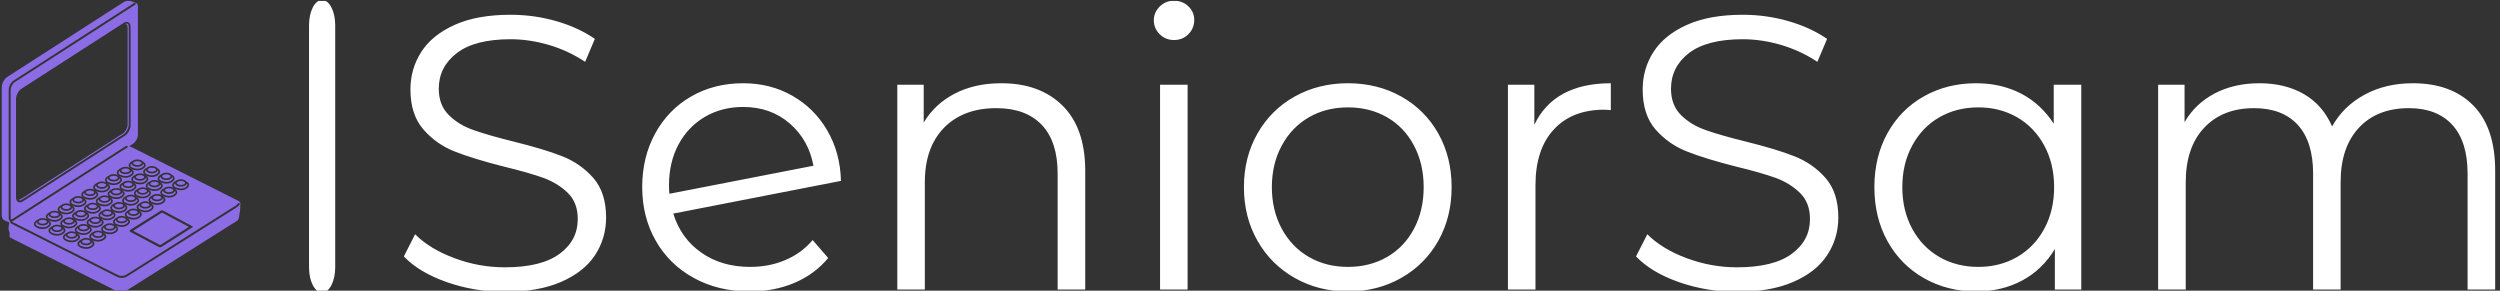 <?xml version="1.0" encoding="UTF-8"?>
<svg xmlns="http://www.w3.org/2000/svg" xmlns:xlink="http://www.w3.org/1999/xlink" width="172px" height="20px" viewBox="0 0 172 20" version="1.1">
<rect x="0" y="0" width="172" height="20" fill="#333333" stroke="none"/>
<defs>
<clipPath id="clip1">
  <path d="M 21 0.062 L 24 0.062 L 24 20 L 21 20 Z M 21 0.062 "/>
</clipPath>
<clipPath id="clip2">
  <path d="M 27.777 0.062 L 171.672 0.062 L 171.672 20 L 27.777 20 Z M 27.777 0.062 "/>
</clipPath>
<clipPath id="clip3">
  <path d="M 0.121 0.062 L 16.543 0.062 L 16.543 20 L 0.121 20 Z M 0.121 0.062 "/>
</clipPath>
</defs>
<g id="surface1">
<g clip-path="url(#clip1)" clip-rule="nonzero">
<path style=" stroke:none;fill-rule:nonzero;fill:rgb(100%,100%,100%);fill-opacity:1;" d="M 22.16 0 C 22.66 0 23.062 0.77 23.062 1.719 L 23.062 18.41 C 23.062 19.359 22.66 20.129 22.16 20.129 C 21.664 20.129 21.262 19.359 21.262 18.41 L 21.262 1.719 C 21.262 0.77 21.664 0 22.16 0 Z M 22.16 0 "/>
</g>
<g clip-path="url(#clip2)" clip-rule="nonzero">
<path style=" stroke:none;fill-rule:nonzero;fill:rgb(100%,100%,100%);fill-opacity:1;" d="M 34.73 20.078 C 33.34 20.078 32.008 19.855 30.738 19.41 C 29.465 18.961 28.477 18.375 27.785 17.641 L 28.559 16.117 C 29.234 16.793 30.133 17.34 31.258 17.758 C 32.379 18.18 33.535 18.391 34.73 18.391 C 36.402 18.391 37.656 18.082 38.496 17.465 C 39.332 16.852 39.75 16.055 39.75 15.07 C 39.75 14.32 39.523 13.723 39.07 13.277 C 38.617 12.832 38.059 12.488 37.398 12.242 C 36.742 12.004 35.824 11.742 34.648 11.457 C 33.242 11.098 32.121 10.754 31.281 10.422 C 30.445 10.094 29.73 9.59 29.137 8.914 C 28.539 8.234 28.238 7.316 28.238 6.156 C 28.238 5.207 28.488 4.348 28.984 3.57 C 29.484 2.793 30.25 2.176 31.281 1.711 C 32.316 1.246 33.598 1.016 35.129 1.016 C 36.199 1.016 37.246 1.16 38.27 1.453 C 39.293 1.75 40.18 2.156 40.926 2.676 L 40.258 4.254 C 39.473 3.734 38.637 3.348 37.746 3.086 C 36.855 2.828 35.984 2.699 35.129 2.699 C 33.492 2.699 32.258 3.016 31.434 3.648 C 30.602 4.285 30.188 5.102 30.188 6.102 C 30.188 6.852 30.414 7.453 30.871 7.906 C 31.324 8.363 31.895 8.711 32.582 8.949 C 33.266 9.191 34.188 9.457 35.344 9.742 C 36.715 10.082 37.824 10.414 38.672 10.746 C 39.516 11.078 40.23 11.574 40.82 12.242 C 41.406 12.914 41.699 13.82 41.699 14.965 C 41.699 15.91 41.449 16.773 40.941 17.551 C 40.434 18.324 39.652 18.938 38.602 19.395 C 37.551 19.852 36.262 20.078 34.73 20.078 Z M 51.609 18.363 C 52.484 18.363 53.289 18.207 54.023 17.895 C 54.766 17.582 55.395 17.125 55.91 16.516 L 56.98 17.75 C 56.355 18.5 55.582 19.07 54.656 19.461 C 53.73 19.855 52.707 20.051 51.582 20.051 C 50.141 20.051 48.859 19.742 47.738 19.125 C 46.617 18.512 45.742 17.66 45.121 16.57 C 44.496 15.48 44.184 14.25 44.184 12.875 C 44.184 11.5 44.48 10.27 45.078 9.18 C 45.676 8.09 46.5 7.242 47.551 6.637 C 48.602 6.031 49.793 5.727 51.129 5.727 C 52.375 5.727 53.5 6.012 54.504 6.582 C 55.516 7.156 56.316 7.949 56.91 8.965 C 57.508 9.984 57.824 11.145 57.859 12.445 L 46.32 14.695 C 46.676 15.84 47.324 16.734 48.254 17.383 C 49.191 18.039 50.309 18.363 51.609 18.363 Z M 51.129 7.359 C 50.148 7.359 49.273 7.586 48.496 8.039 C 47.723 8.496 47.117 9.129 46.68 9.941 C 46.246 10.754 46.027 11.688 46.027 12.742 C 46.027 13.008 46.035 13.207 46.055 13.332 L 55.965 11.402 C 55.75 10.227 55.207 9.254 54.336 8.496 C 53.461 7.738 52.395 7.359 51.129 7.359 Z M 68.891 5.727 C 70.656 5.727 72.059 6.238 73.098 7.262 C 74.141 8.293 74.664 9.789 74.664 11.75 L 74.664 19.918 L 72.766 19.918 L 72.766 11.938 C 72.766 10.477 72.402 9.359 71.672 8.59 C 70.941 7.824 69.898 7.441 68.547 7.441 C 67.031 7.441 65.832 7.891 64.949 8.789 C 64.07 9.691 63.629 10.938 63.629 12.527 L 63.629 19.918 L 61.734 19.918 L 61.734 5.832 L 63.551 5.832 L 63.551 8.43 C 64.066 7.574 64.781 6.906 65.699 6.434 C 66.617 5.961 67.68 5.727 68.891 5.727 Z M 79.812 19.918 L 79.812 5.832 L 81.707 5.832 L 81.707 19.918 Z M 80.773 2.754 C 80.383 2.754 80.051 2.621 79.785 2.352 C 79.52 2.086 79.383 1.766 79.383 1.391 C 79.383 1.031 79.52 0.719 79.785 0.453 C 80.051 0.184 80.383 0.051 80.773 0.051 C 81.164 0.051 81.496 0.18 81.762 0.438 C 82.027 0.695 82.164 1.004 82.164 1.363 C 82.164 1.754 82.027 2.086 81.762 2.352 C 81.496 2.621 81.164 2.754 80.773 2.754 Z M 92.742 20.051 C 91.387 20.051 90.168 19.742 89.082 19.125 C 87.996 18.512 87.141 17.66 86.516 16.57 C 85.895 15.48 85.582 14.25 85.582 12.875 C 85.582 11.5 85.895 10.27 86.516 9.18 C 87.141 8.09 87.996 7.242 89.082 6.637 C 90.168 6.031 91.387 5.727 92.742 5.727 C 94.094 5.727 95.312 6.031 96.398 6.637 C 97.484 7.242 98.336 8.09 98.953 9.18 C 99.566 10.27 99.871 11.5 99.871 12.875 C 99.871 14.25 99.566 15.48 98.953 16.57 C 98.336 17.66 97.484 18.512 96.398 19.125 C 95.312 19.742 94.094 20.051 92.742 20.051 Z M 92.742 18.363 C 93.738 18.363 94.633 18.137 95.426 17.684 C 96.219 17.227 96.836 16.578 97.281 15.742 C 97.727 14.902 97.949 13.945 97.949 12.875 C 97.949 11.805 97.727 10.848 97.281 10.012 C 96.836 9.172 96.219 8.523 95.426 8.066 C 94.633 7.613 93.738 7.387 92.742 7.387 C 91.742 7.387 90.848 7.613 90.059 8.066 C 89.266 8.523 88.641 9.172 88.188 10.012 C 87.734 10.848 87.504 11.805 87.504 12.875 C 87.504 13.945 87.734 14.902 88.188 15.742 C 88.641 16.578 89.266 17.227 90.059 17.684 C 90.848 18.137 91.742 18.363 92.742 18.363 Z M 105.562 8.59 C 106.008 7.645 106.668 6.93 107.551 6.449 C 108.434 5.969 109.523 5.727 110.824 5.727 L 110.824 7.574 L 110.371 7.547 C 108.891 7.547 107.734 8.004 106.898 8.914 C 106.059 9.824 105.641 11.098 105.641 12.742 L 105.641 19.918 L 103.746 19.918 L 103.746 5.832 L 105.562 5.832 Z M 119.504 20.078 C 118.117 20.078 116.785 19.855 115.508 19.41 C 114.238 18.961 113.254 18.375 112.559 17.641 L 113.336 16.117 C 114.012 16.793 114.91 17.34 116.031 17.758 C 117.156 18.18 118.312 18.391 119.504 18.391 C 121.18 18.391 122.434 18.082 123.27 17.465 C 124.109 16.852 124.527 16.055 124.527 15.07 C 124.527 14.32 124.297 13.723 123.844 13.277 C 123.391 12.832 122.836 12.488 122.176 12.242 C 121.516 12.004 120.602 11.742 119.426 11.457 C 118.02 11.098 116.895 10.754 116.059 10.422 C 115.223 10.094 114.504 9.59 113.906 8.914 C 113.312 8.234 113.016 7.316 113.016 6.156 C 113.016 5.207 113.262 4.348 113.762 3.57 C 114.262 2.793 115.027 2.176 116.059 1.711 C 117.094 1.246 118.375 1.016 119.906 1.016 C 120.973 1.016 122.02 1.16 123.043 1.453 C 124.066 1.75 124.953 2.156 125.703 2.676 L 125.035 4.254 C 124.25 3.734 123.414 3.348 122.523 3.086 C 121.633 2.828 120.762 2.699 119.906 2.699 C 118.266 2.699 117.035 3.016 116.203 3.648 C 115.379 4.285 114.965 5.102 114.965 6.102 C 114.965 6.852 115.191 7.453 115.641 7.906 C 116.098 8.363 116.668 8.711 117.352 8.949 C 118.039 9.191 118.961 9.457 120.121 9.742 C 121.492 10.082 122.598 10.414 123.441 10.746 C 124.289 11.078 125.008 11.574 125.594 12.242 C 126.184 12.914 126.477 13.82 126.477 14.965 C 126.477 15.91 126.223 16.773 125.711 17.551 C 125.207 18.324 124.43 18.938 123.379 19.395 C 122.328 19.852 121.035 20.078 119.504 20.078 Z M 141.297 5.832 L 143.191 5.832 L 143.191 19.918 L 141.375 19.918 L 141.375 17.133 C 140.805 18.078 140.055 18.801 139.121 19.301 C 138.184 19.801 137.129 20.051 135.953 20.051 C 134.637 20.051 133.441 19.746 132.375 19.141 C 131.305 18.535 130.469 17.688 129.863 16.598 C 129.258 15.508 128.957 14.27 128.957 12.875 C 128.957 11.484 129.258 10.242 129.863 9.152 C 130.469 8.066 131.305 7.219 132.375 6.621 C 133.441 6.023 134.637 5.727 135.953 5.727 C 137.094 5.727 138.121 5.961 139.043 6.434 C 139.957 6.906 140.707 7.602 141.297 8.512 Z M 136.113 18.363 C 137.094 18.363 137.98 18.137 138.773 17.684 C 139.566 17.227 140.188 16.578 140.645 15.742 C 141.098 14.902 141.324 13.945 141.324 12.875 C 141.324 11.805 141.098 10.848 140.645 10.012 C 140.188 9.172 139.566 8.523 138.773 8.066 C 137.98 7.613 137.094 7.387 136.113 7.387 C 135.117 7.387 134.223 7.613 133.434 8.066 C 132.637 8.523 132.016 9.172 131.562 10.012 C 131.105 10.848 130.879 11.805 130.879 12.875 C 130.879 13.945 131.105 14.902 131.562 15.742 C 132.016 16.578 132.637 17.227 133.434 17.684 C 134.223 18.137 135.117 18.363 136.113 18.363 Z M 166.004 5.727 C 167.766 5.727 169.152 6.234 170.16 7.254 C 171.164 8.27 171.668 9.77 171.668 11.75 L 171.668 19.918 L 169.77 19.918 L 169.77 11.938 C 169.77 10.477 169.418 9.359 168.719 8.59 C 168.012 7.824 167.02 7.441 165.738 7.441 C 164.277 7.441 163.129 7.891 162.293 8.789 C 161.453 9.691 161.035 10.938 161.035 12.527 L 161.035 19.918 L 159.141 19.918 L 159.141 11.938 C 159.141 10.477 158.789 9.359 158.086 8.59 C 157.383 7.824 156.379 7.441 155.078 7.441 C 153.637 7.441 152.492 7.891 151.648 8.789 C 150.801 9.691 150.379 10.938 150.379 12.527 L 150.379 19.918 L 148.48 19.918 L 148.48 5.832 L 150.297 5.832 L 150.297 8.402 C 150.797 7.547 151.492 6.887 152.383 6.422 C 153.273 5.957 154.297 5.727 155.453 5.727 C 156.629 5.727 157.648 5.977 158.516 6.477 C 159.375 6.977 160.02 7.715 160.449 8.699 C 160.965 7.77 161.707 7.043 162.68 6.516 C 163.648 5.988 164.758 5.727 166.004 5.727 Z M 166.004 5.727 "/>
</g>
<path style=" stroke:none;fill-rule:nonzero;fill:rgb(54.51%,42.353%,89.804%);fill-opacity:1;" d="M 8.113 15.309 C 8.031 15.266 7.98 15.199 7.969 15.133 C 7.863 15.215 7.848 15.316 8.008 15.402 C 8.008 15.402 8.012 15.406 8.016 15.406 C 8.211 15.504 8.488 15.535 8.688 15.41 C 8.691 15.41 8.695 15.406 8.699 15.402 C 8.844 15.309 8.859 15.23 8.773 15.156 C 8.758 15.203 8.723 15.25 8.66 15.289 C 8.516 15.379 8.273 15.387 8.113 15.309 Z M 8.113 15.309 "/>
<path style=" stroke:none;fill-rule:nonzero;fill:rgb(54.51%,42.353%,89.804%);fill-opacity:1;" d="M 9.742 14.297 C 9.656 14.254 9.605 14.191 9.598 14.125 C 9.492 14.207 9.473 14.312 9.645 14.398 C 9.695 14.426 9.754 14.445 9.812 14.461 C 9.934 14.492 10.066 14.496 10.184 14.461 C 10.23 14.445 10.273 14.43 10.312 14.402 C 10.473 14.305 10.488 14.223 10.398 14.148 C 10.387 14.195 10.352 14.242 10.289 14.277 C 10.145 14.371 9.902 14.379 9.742 14.297 Z M 9.742 14.297 "/>
<path style=" stroke:none;fill-rule:nonzero;fill:rgb(54.51%,42.353%,89.804%);fill-opacity:1;" d="M 4.793 14.461 C 4.656 14.516 4.477 14.516 4.34 14.461 C 4.328 14.457 4.316 14.453 4.309 14.445 C 4.223 14.406 4.172 14.34 4.164 14.273 C 4.09 14.328 4.059 14.398 4.102 14.461 C 4.121 14.492 4.156 14.52 4.207 14.547 C 4.406 14.645 4.684 14.676 4.879 14.551 C 4.93 14.52 4.969 14.488 4.988 14.461 C 5.039 14.402 5.027 14.348 4.965 14.297 C 4.953 14.344 4.918 14.391 4.855 14.43 C 4.836 14.441 4.816 14.453 4.793 14.461 Z M 4.793 14.461 "/>
<path style=" stroke:none;fill-rule:nonzero;fill:rgb(54.51%,42.353%,89.804%);fill-opacity:1;" d="M 2.68 15.457 C 2.648 15.441 2.625 15.422 2.602 15.402 C 2.566 15.367 2.543 15.324 2.535 15.281 C 2.488 15.32 2.457 15.359 2.453 15.402 C 2.449 15.457 2.488 15.508 2.582 15.555 C 2.777 15.652 3.055 15.684 3.25 15.559 C 3.344 15.504 3.387 15.453 3.391 15.402 C 3.395 15.367 3.375 15.336 3.336 15.305 C 3.328 15.34 3.305 15.371 3.273 15.402 C 3.258 15.414 3.246 15.426 3.227 15.438 C 3.082 15.527 2.84 15.535 2.68 15.457 Z M 2.68 15.457 "/>
<path style=" stroke:none;fill-rule:nonzero;fill:rgb(54.51%,42.353%,89.804%);fill-opacity:1;" d="M 5.16 16.246 C 5.387 16.105 4.938 15.938 4.703 16.086 C 4.477 16.227 4.93 16.395 5.16 16.246 Z M 5.16 16.246 "/>
<path style=" stroke:none;fill-rule:nonzero;fill:rgb(54.51%,42.353%,89.804%);fill-opacity:1;" d="M 5.977 15.742 C 6.203 15.602 5.75 15.434 5.52 15.582 C 5.293 15.723 5.742 15.891 5.977 15.742 Z M 5.977 15.742 "/>
<path style=" stroke:none;fill-rule:nonzero;fill:rgb(54.51%,42.353%,89.804%);fill-opacity:1;" d="M 7.785 15.695 C 8.012 15.551 7.562 15.387 7.332 15.531 C 7.102 15.676 7.555 15.84 7.785 15.695 Z M 7.785 15.695 "/>
<path style=" stroke:none;fill-rule:nonzero;fill:rgb(54.51%,42.353%,89.804%);fill-opacity:1;" d="M 7.301 15.812 C 7.215 15.77 7.164 15.703 7.152 15.637 C 7.047 15.719 7.031 15.824 7.199 15.91 C 7.398 16.008 7.676 16.039 7.871 15.914 C 8.031 15.816 8.047 15.738 7.957 15.66 C 7.945 15.707 7.906 15.754 7.848 15.793 C 7.703 15.883 7.461 15.891 7.301 15.812 Z M 7.301 15.812 "/>
<path style=" stroke:none;fill-rule:nonzero;fill:rgb(54.51%,42.353%,89.804%);fill-opacity:1;" d="M 3.676 15.91 C 3.594 15.867 3.543 15.805 3.531 15.738 C 3.426 15.816 3.41 15.926 3.578 16.012 C 3.773 16.109 4.051 16.141 4.25 16.016 C 4.406 15.914 4.422 15.836 4.336 15.758 C 4.32 15.809 4.285 15.852 4.227 15.891 C 4.078 15.984 3.836 15.992 3.676 15.91 Z M 3.676 15.91 "/>
<path style=" stroke:none;fill-rule:nonzero;fill:rgb(54.51%,42.353%,89.804%);fill-opacity:1;" d="M 5.672 16.82 C 5.586 16.777 5.535 16.715 5.527 16.648 C 5.422 16.727 5.402 16.836 5.574 16.918 C 5.77 17.02 6.047 17.047 6.242 16.922 C 6.402 16.824 6.418 16.746 6.328 16.668 C 6.316 16.715 6.281 16.762 6.219 16.801 C 6.074 16.895 5.832 16.898 5.672 16.82 Z M 5.672 16.82 "/>
<path style=" stroke:none;fill-rule:nonzero;fill:rgb(54.51%,42.353%,89.804%);fill-opacity:1;" d="M 6.484 16.316 C 6.402 16.273 6.352 16.211 6.34 16.141 C 6.234 16.223 6.219 16.328 6.387 16.414 C 6.582 16.516 6.859 16.543 7.059 16.418 C 7.215 16.32 7.23 16.242 7.145 16.164 C 7.129 16.211 7.094 16.258 7.035 16.297 C 6.887 16.387 6.645 16.395 6.484 16.316 Z M 6.484 16.316 "/>
<path style=" stroke:none;fill-rule:nonzero;fill:rgb(54.51%,42.353%,89.804%);fill-opacity:1;" d="M 6.156 16.703 C 6.383 16.559 5.934 16.395 5.703 16.539 C 5.477 16.684 5.926 16.848 6.156 16.703 Z M 6.156 16.703 "/>
<path style=" stroke:none;fill-rule:nonzero;fill:rgb(54.51%,42.353%,89.804%);fill-opacity:1;" d="M 4.676 16.363 C 4.59 16.32 4.539 16.258 4.527 16.191 C 4.422 16.273 4.406 16.379 4.574 16.465 C 4.77 16.562 5.051 16.594 5.246 16.469 C 5.402 16.371 5.422 16.289 5.332 16.215 C 5.316 16.262 5.281 16.309 5.223 16.344 C 5.074 16.438 4.836 16.445 4.676 16.363 Z M 4.676 16.363 "/>
<path style=" stroke:none;fill-rule:nonzero;fill:rgb(54.51%,42.353%,89.804%);fill-opacity:1;" d="M 6.973 16.199 C 7.199 16.055 6.746 15.891 6.516 16.035 C 6.289 16.18 6.742 16.344 6.973 16.199 Z M 6.973 16.199 "/>
<path style=" stroke:none;fill-rule:nonzero;fill:rgb(54.51%,42.353%,89.804%);fill-opacity:1;" d="M 5.488 15.859 C 5.402 15.816 5.352 15.754 5.344 15.688 C 5.238 15.77 5.219 15.875 5.391 15.961 C 5.586 16.059 5.863 16.09 6.059 15.965 C 6.219 15.867 6.234 15.785 6.145 15.707 C 6.133 15.758 6.098 15.805 6.035 15.84 C 5.891 15.934 5.648 15.941 5.488 15.859 Z M 5.488 15.859 "/>
<path style=" stroke:none;fill-rule:nonzero;fill:rgb(54.51%,42.353%,89.804%);fill-opacity:1;" d="M 4.164 15.793 C 4.391 15.648 3.938 15.484 3.707 15.629 C 3.48 15.773 3.934 15.938 4.164 15.793 Z M 4.164 15.793 "/>
<path style=" stroke:none;fill-rule:nonzero;fill:rgb(54.51%,42.353%,89.804%);fill-opacity:1;" d="M 3.98 14.832 C 4.207 14.691 3.754 14.527 3.523 14.672 C 3.297 14.816 3.75 14.98 3.98 14.832 Z M 3.98 14.832 "/>
<path style=" stroke:none;fill-rule:nonzero;fill:rgb(54.51%,42.353%,89.804%);fill-opacity:1;" d="M 9.414 14.684 C 9.641 14.543 9.191 14.379 8.957 14.523 C 8.73 14.664 9.184 14.832 9.414 14.684 Z M 9.414 14.684 "/>
<path style=" stroke:none;fill-rule:nonzero;fill:rgb(54.51%,42.353%,89.804%);fill-opacity:1;" d="M 8.93 14.801 C 8.844 14.762 8.793 14.695 8.781 14.629 C 8.676 14.711 8.66 14.816 8.828 14.902 C 9.023 15 9.301 15.031 9.5 14.906 C 9.656 14.809 9.676 14.727 9.586 14.652 C 9.57 14.699 9.535 14.746 9.477 14.785 C 9.328 14.875 9.09 14.883 8.93 14.801 Z M 8.93 14.801 "/>
<path style=" stroke:none;fill-rule:nonzero;fill:rgb(54.51%,42.353%,89.804%);fill-opacity:1;" d="M 5.305 14.902 C 5.223 14.859 5.172 14.797 5.16 14.73 C 5.055 14.809 5.035 14.918 5.207 15 C 5.402 15.102 5.68 15.129 5.879 15.008 C 6.035 14.906 6.051 14.828 5.965 14.75 C 5.949 14.797 5.914 14.844 5.852 14.883 C 5.707 14.977 5.465 14.98 5.305 14.902 Z M 5.305 14.902 "/>
<path style=" stroke:none;fill-rule:nonzero;fill:rgb(54.51%,42.353%,89.804%);fill-opacity:1;" d="M 4.977 15.289 C 5.203 15.145 4.754 14.98 4.523 15.125 C 4.293 15.27 4.746 15.434 4.977 15.289 Z M 4.977 15.289 "/>
<path style=" stroke:none;fill-rule:nonzero;fill:rgb(54.51%,42.353%,89.804%);fill-opacity:1;" d="M 7.602 14.734 C 7.828 14.59 7.379 14.426 7.148 14.574 C 6.922 14.715 7.371 14.879 7.602 14.734 Z M 7.602 14.734 "/>
<path style=" stroke:none;fill-rule:nonzero;fill:rgb(54.51%,42.353%,89.804%);fill-opacity:1;" d="M 6.789 15.238 C 7.016 15.094 6.562 14.93 6.332 15.078 C 6.105 15.219 6.559 15.383 6.789 15.238 Z M 6.789 15.238 "/>
<path style=" stroke:none;fill-rule:nonzero;fill:rgb(54.51%,42.353%,89.804%);fill-opacity:1;" d="M 7.117 14.852 C 7.031 14.809 6.98 14.746 6.973 14.68 C 6.867 14.758 6.848 14.867 7.016 14.953 C 7.215 15.051 7.492 15.082 7.688 14.957 C 7.848 14.855 7.863 14.777 7.773 14.699 C 7.762 14.75 7.727 14.797 7.664 14.832 C 7.52 14.926 7.277 14.934 7.117 14.852 Z M 7.117 14.852 "/>
<path style=" stroke:none;fill-rule:nonzero;fill:rgb(54.51%,42.353%,89.804%);fill-opacity:1;" d="M 6.676 15.402 L 6.672 15.402 C 6.602 15.414 6.523 15.414 6.449 15.402 C 6.395 15.395 6.348 15.379 6.301 15.355 C 6.219 15.312 6.168 15.25 6.156 15.184 C 6.074 15.246 6.043 15.328 6.125 15.402 L 6.121 15.402 C 6.145 15.422 6.168 15.438 6.203 15.457 C 6.398 15.555 6.676 15.586 6.875 15.461 C 6.906 15.441 6.934 15.422 6.953 15.402 C 7.035 15.328 7.031 15.266 6.961 15.203 C 6.945 15.254 6.91 15.301 6.852 15.336 C 6.801 15.367 6.738 15.391 6.676 15.402 Z M 6.676 15.402 "/>
<path style=" stroke:none;fill-rule:nonzero;fill:rgb(54.51%,42.353%,89.804%);fill-opacity:1;" d="M 3.492 14.949 C 3.41 14.91 3.359 14.844 3.348 14.777 C 3.242 14.859 3.227 14.965 3.395 15.051 C 3.59 15.148 3.867 15.18 4.066 15.055 C 4.223 14.957 4.238 14.875 4.152 14.801 C 4.137 14.848 4.102 14.895 4.043 14.934 C 3.895 15.023 3.652 15.031 3.492 14.949 Z M 3.492 14.949 "/>
<path style=" stroke:none;fill-rule:nonzero;fill:rgb(54.51%,42.353%,89.804%);fill-opacity:1;" d="M 11.145 14.625 L 9.914 15.402 L 9.156 15.879 L 10.965 16.836 C 10.984 16.848 11 16.855 11.023 16.855 L 11.051 16.844 L 12.996 15.609 L 12.605 15.402 L 11.195 14.652 C 11.191 14.648 11.152 14.629 11.145 14.625 Z M 11.145 14.625 "/>
<path style=" stroke:none;fill-rule:nonzero;fill:rgb(54.51%,42.353%,89.804%);fill-opacity:1;" d="M 5.793 14.785 C 6.02 14.641 5.566 14.477 5.336 14.621 C 5.109 14.766 5.559 14.93 5.793 14.785 Z M 5.793 14.785 "/>
<path style=" stroke:none;fill-rule:nonzero;fill:rgb(54.51%,42.353%,89.804%);fill-opacity:1;" d="M 7.66 14.461 L 7.645 14.461 C 7.66 14.469 7.676 14.48 7.691 14.492 C 7.68 14.48 7.668 14.473 7.66 14.461 Z M 7.66 14.461 "/>
<path style=" stroke:none;fill-rule:nonzero;fill:rgb(54.51%,42.353%,89.804%);fill-opacity:1;" d="M 8.602 15.188 C 8.828 15.047 8.375 14.883 8.145 15.027 C 7.918 15.172 8.367 15.336 8.602 15.188 Z M 8.602 15.188 "/>
<path style=" stroke:none;fill-rule:nonzero;fill:rgb(54.51%,42.353%,89.804%);fill-opacity:1;" d="M 3.168 15.336 C 3.395 15.195 2.941 15.031 2.711 15.176 C 2.484 15.32 2.934 15.484 3.168 15.336 Z M 3.168 15.336 "/>
<path style=" stroke:none;fill-rule:nonzero;fill:rgb(54.51%,42.353%,89.804%);fill-opacity:1;" d="M 6.121 14.398 C 6.035 14.355 5.984 14.293 5.973 14.223 C 5.883 14.293 5.855 14.383 5.961 14.461 C 5.977 14.473 5.996 14.484 6.02 14.496 C 6.215 14.598 6.492 14.625 6.691 14.504 C 6.715 14.488 6.734 14.477 6.75 14.461 C 6.852 14.379 6.852 14.312 6.777 14.246 C 6.762 14.293 6.727 14.34 6.668 14.379 C 6.52 14.473 6.281 14.477 6.121 14.398 Z M 6.121 14.398 "/>
<path style=" stroke:none;fill-rule:nonzero;fill:rgb(54.51%,42.353%,89.804%);fill-opacity:1;" d="M 8.746 13.844 C 8.66 13.801 8.609 13.738 8.598 13.672 C 8.492 13.75 8.477 13.859 8.645 13.945 C 8.84 14.043 9.121 14.074 9.316 13.949 C 9.477 13.848 9.492 13.77 9.402 13.691 C 9.391 13.742 9.352 13.785 9.293 13.824 C 9.145 13.918 8.906 13.926 8.746 13.844 Z M 8.746 13.844 "/>
<path style=" stroke:none;fill-rule:nonzero;fill:rgb(54.51%,42.353%,89.804%);fill-opacity:1;" d="M 7.93 14.348 C 7.848 14.305 7.797 14.242 7.785 14.176 C 7.68 14.254 7.664 14.363 7.832 14.449 C 7.84 14.453 7.852 14.457 7.859 14.461 C 8.047 14.547 8.301 14.57 8.488 14.461 C 8.492 14.457 8.5 14.457 8.504 14.453 C 8.66 14.352 8.676 14.273 8.59 14.195 C 8.574 14.246 8.539 14.289 8.48 14.328 C 8.332 14.422 8.09 14.43 7.93 14.348 Z M 7.93 14.348 "/>
<path style=" stroke:none;fill-rule:nonzero;fill:rgb(54.51%,42.353%,89.804%);fill-opacity:1;" d="M 8.418 14.23 C 8.645 14.086 8.191 13.922 7.961 14.07 C 7.734 14.211 8.188 14.375 8.418 14.23 Z M 8.418 14.23 "/>
<path style=" stroke:none;fill-rule:nonzero;fill:rgb(54.51%,42.353%,89.804%);fill-opacity:1;" d="M 9.047 12.766 C 9.273 12.625 8.824 12.461 8.594 12.605 C 8.367 12.75 8.816 12.914 9.047 12.766 Z M 9.047 12.766 "/>
<path style=" stroke:none;fill-rule:nonzero;fill:rgb(54.51%,42.353%,89.804%);fill-opacity:1;" d="M 9.375 12.379 C 9.293 12.34 9.242 12.273 9.23 12.207 C 9.125 12.289 9.105 12.395 9.277 12.48 C 9.473 12.578 9.75 12.609 9.949 12.484 C 10.105 12.387 10.121 12.305 10.035 12.23 C 10.02 12.277 9.984 12.324 9.922 12.363 C 9.777 12.453 9.535 12.461 9.375 12.379 Z M 9.375 12.379 "/>
<path style=" stroke:none;fill-rule:nonzero;fill:rgb(54.51%,42.353%,89.804%);fill-opacity:1;" d="M 10.09 11.977 C 10.285 12.074 10.562 12.105 10.762 11.98 C 10.918 11.883 10.938 11.801 10.848 11.727 C 10.832 11.773 10.797 11.82 10.738 11.855 C 10.59 11.949 10.352 11.957 10.191 11.875 C 10.105 11.832 10.055 11.77 10.043 11.703 C 9.938 11.785 9.922 11.891 10.09 11.977 Z M 10.09 11.977 "/>
<path style=" stroke:none;fill-rule:nonzero;fill:rgb(54.51%,42.353%,89.804%);fill-opacity:1;" d="M 9.863 12.262 C 10.09 12.121 9.637 11.957 9.406 12.102 C 9.18 12.242 9.629 12.41 9.863 12.262 Z M 9.863 12.262 "/>
<path style=" stroke:none;fill-rule:nonzero;fill:rgb(54.51%,42.353%,89.804%);fill-opacity:1;" d="M 10.676 11.758 C 10.902 11.617 10.453 11.449 10.219 11.598 C 9.992 11.738 10.445 11.906 10.676 11.758 Z M 10.676 11.758 "/>
<path style=" stroke:none;fill-rule:nonzero;fill:rgb(54.51%,42.353%,89.804%);fill-opacity:1;" d="M 6.605 14.281 C 6.832 14.137 6.383 13.973 6.148 14.117 C 5.922 14.262 6.375 14.426 6.605 14.281 Z M 6.605 14.281 "/>
<path style=" stroke:none;fill-rule:nonzero;fill:rgb(54.51%,42.353%,89.804%);fill-opacity:1;" d="M 8.656 1.637 L 8.617 1.66 C 8.789 1.668 8.781 1.797 8.781 2.066 L 8.781 8.555 C 8.781 8.781 8.633 9.062 8.457 9.18 L 1.59 13.598 C 1.355 13.734 1.359 13.738 1.277 13.746 C 1.285 13.758 1.297 13.77 1.309 13.777 L 1.32 13.785 L 1.328 13.785 C 1.355 13.797 1.387 13.793 1.418 13.781 C 1.434 13.773 1.664 13.641 1.664 13.641 L 8.496 9.242 C 8.699 9.113 8.859 8.809 8.859 8.555 L 8.859 2.066 C 8.859 1.883 8.859 1.781 8.844 1.719 C 8.789 1.57 8.656 1.637 8.656 1.637 Z M 8.656 1.637 "/>
<path style=" stroke:none;fill-rule:nonzero;fill:rgb(54.51%,42.353%,89.804%);fill-opacity:1;" d="M 7.418 13.777 C 7.645 13.633 7.195 13.469 6.965 13.613 C 6.738 13.758 7.188 13.922 7.418 13.777 Z M 7.418 13.777 "/>
<path style=" stroke:none;fill-rule:nonzero;fill:rgb(54.51%,42.353%,89.804%);fill-opacity:1;" d="M 9.23 13.727 C 9.457 13.582 9.008 13.418 8.773 13.562 C 8.547 13.707 9 13.871 9.23 13.727 Z M 9.23 13.727 "/>
<path style=" stroke:none;fill-rule:nonzero;fill:rgb(54.51%,42.353%,89.804%);fill-opacity:1;" d="M 7.746 13.391 C 7.664 13.348 7.613 13.281 7.602 13.215 C 7.496 13.297 7.48 13.402 7.648 13.488 C 7.844 13.586 8.121 13.617 8.32 13.492 C 8.477 13.395 8.492 13.316 8.406 13.238 C 8.391 13.285 8.355 13.332 8.297 13.371 C 8.148 13.461 7.906 13.469 7.746 13.391 Z M 7.746 13.391 "/>
<path style=" stroke:none;fill-rule:nonzero;fill:rgb(54.51%,42.353%,89.804%);fill-opacity:1;" d="M 6.934 13.895 C 6.848 13.852 6.797 13.789 6.789 13.719 C 6.684 13.801 6.664 13.906 6.836 13.992 C 7.031 14.09 7.309 14.121 7.504 13.996 C 7.664 13.898 7.68 13.82 7.59 13.742 C 7.578 13.789 7.543 13.836 7.48 13.875 C 7.336 13.965 7.094 13.973 6.934 13.895 Z M 6.934 13.895 "/>
<path style=" stroke:none;fill-rule:nonzero;fill:rgb(54.51%,42.353%,89.804%);fill-opacity:1;" d="M 8.234 13.27 C 8.461 13.129 8.008 12.965 7.777 13.109 C 7.551 13.254 8.004 13.418 8.234 13.27 Z M 8.234 13.27 "/>
<path style=" stroke:none;fill-rule:nonzero;fill:rgb(54.51%,42.353%,89.804%);fill-opacity:1;" d="M 8.562 12.883 C 8.477 12.844 8.426 12.777 8.418 12.711 C 8.309 12.793 8.293 12.898 8.461 12.984 C 8.66 13.082 8.938 13.113 9.133 12.988 C 9.293 12.891 9.309 12.809 9.219 12.734 C 9.207 12.781 9.168 12.828 9.109 12.867 C 8.965 12.957 8.723 12.965 8.562 12.883 Z M 8.562 12.883 "/>
<path style=" stroke:none;fill-rule:nonzero;fill:rgb(54.51%,42.353%,89.804%);fill-opacity:1;" d="M 11.672 12.215 C 11.898 12.07 11.449 11.906 11.219 12.051 C 10.992 12.195 11.441 12.359 11.672 12.215 Z M 11.672 12.215 "/>
<path style=" stroke:none;fill-rule:nonzero;fill:rgb(54.51%,42.353%,89.804%);fill-opacity:1;" d="M 6.422 13.32 C 6.648 13.18 6.199 13.012 5.965 13.16 C 5.738 13.301 6.191 13.465 6.422 13.32 Z M 6.422 13.32 "/>
<path style=" stroke:none;fill-rule:nonzero;fill:rgb(54.51%,42.353%,89.804%);fill-opacity:1;" d="M 5.938 13.438 C 5.852 13.395 5.801 13.332 5.789 13.266 C 5.684 13.348 5.668 13.453 5.836 13.539 C 6.031 13.637 6.312 13.668 6.508 13.543 C 6.668 13.445 6.684 13.363 6.594 13.285 C 6.582 13.336 6.543 13.383 6.484 13.418 C 6.336 13.512 6.098 13.52 5.938 13.438 Z M 5.938 13.438 "/>
<path style=" stroke:none;fill-rule:nonzero;fill:rgb(54.51%,42.353%,89.804%);fill-opacity:1;" d="M 6.75 12.934 C 6.664 12.891 6.617 12.828 6.605 12.762 C 6.5 12.844 6.48 12.949 6.652 13.035 C 6.848 13.133 7.125 13.164 7.324 13.039 C 7.48 12.938 7.496 12.859 7.406 12.781 C 7.395 12.832 7.359 12.879 7.297 12.914 C 7.152 13.008 6.91 13.016 6.75 12.934 Z M 6.75 12.934 "/>
<path style=" stroke:none;fill-rule:nonzero;fill:rgb(54.51%,42.353%,89.804%);fill-opacity:1;" d="M 5.121 13.941 C 5.039 13.898 4.988 13.836 4.977 13.77 C 4.871 13.852 4.855 13.957 5.023 14.043 C 5.219 14.141 5.496 14.172 5.695 14.047 C 5.852 13.949 5.867 13.867 5.781 13.793 C 5.766 13.84 5.73 13.887 5.672 13.922 C 5.523 14.016 5.281 14.023 5.121 13.941 Z M 5.121 13.941 "/>
<path style=" stroke:none;fill-rule:nonzero;fill:rgb(54.51%,42.353%,89.804%);fill-opacity:1;" d="M 4.793 14.328 C 5.02 14.188 4.57 14.023 4.34 14.168 C 4.113 14.309 4.562 14.477 4.793 14.328 Z M 4.793 14.328 "/>
<path style=" stroke:none;fill-rule:nonzero;fill:rgb(54.51%,42.353%,89.804%);fill-opacity:1;" d="M 7.238 12.816 C 7.465 12.672 7.012 12.508 6.781 12.656 C 6.555 12.797 7.004 12.961 7.238 12.816 Z M 7.238 12.816 "/>
<path style=" stroke:none;fill-rule:nonzero;fill:rgb(54.51%,42.353%,89.804%);fill-opacity:1;" d="M 9.559 13.34 C 9.473 13.297 9.426 13.234 9.414 13.168 C 9.309 13.246 9.289 13.355 9.461 13.438 C 9.656 13.539 9.934 13.57 10.129 13.445 C 10.289 13.344 10.305 13.266 10.215 13.188 C 10.203 13.234 10.168 13.281 10.105 13.32 C 9.961 13.414 9.719 13.418 9.559 13.34 Z M 9.559 13.34 "/>
<path style=" stroke:none;fill-rule:nonzero;fill:rgb(54.51%,42.353%,89.804%);fill-opacity:1;" d="M 9.094 11.523 C 9.289 11.621 9.566 11.652 9.766 11.527 C 9.922 11.426 9.938 11.348 9.852 11.27 C 9.836 11.32 9.801 11.363 9.742 11.402 C 9.594 11.496 9.352 11.504 9.191 11.422 C 9.109 11.379 9.059 11.316 9.047 11.25 C 8.941 11.328 8.926 11.438 9.094 11.523 Z M 9.094 11.523 "/>
<path style=" stroke:none;fill-rule:nonzero;fill:rgb(54.51%,42.353%,89.804%);fill-opacity:1;" d="M 8.863 11.809 C 9.09 11.664 8.641 11.5 8.41 11.645 C 8.184 11.789 8.633 11.953 8.863 11.809 Z M 8.863 11.809 "/>
<path style=" stroke:none;fill-rule:nonzero;fill:rgb(54.51%,42.353%,89.804%);fill-opacity:1;" d="M 9.68 11.305 C 9.906 11.16 9.453 10.996 9.223 11.141 C 8.996 11.285 9.449 11.449 9.68 11.305 Z M 9.68 11.305 "/>
<path style=" stroke:none;fill-rule:nonzero;fill:rgb(54.51%,42.353%,89.804%);fill-opacity:1;" d="M 8.051 12.312 C 8.277 12.168 7.824 12.004 7.594 12.152 C 7.367 12.293 7.82 12.457 8.051 12.312 Z M 8.051 12.312 "/>
<path style=" stroke:none;fill-rule:nonzero;fill:rgb(54.51%,42.353%,89.804%);fill-opacity:1;" d="M 7.562 12.43 C 7.48 12.387 7.43 12.324 7.418 12.258 C 7.312 12.336 7.297 12.445 7.465 12.531 C 7.66 12.629 7.938 12.66 8.137 12.535 C 8.293 12.434 8.312 12.355 8.223 12.277 C 8.207 12.328 8.172 12.371 8.113 12.41 C 7.965 12.504 7.723 12.512 7.562 12.43 Z M 7.562 12.43 "/>
<path style=" stroke:none;fill-rule:nonzero;fill:rgb(54.51%,42.353%,89.804%);fill-opacity:1;" d="M 8.379 11.926 C 8.293 11.883 8.242 11.82 8.234 11.754 C 8.129 11.832 8.109 11.941 8.277 12.027 C 8.477 12.125 8.754 12.156 8.949 12.031 C 9.109 11.93 9.125 11.852 9.035 11.773 C 9.023 11.824 8.988 11.867 8.926 11.906 C 8.781 12 8.539 12.008 8.379 11.926 Z M 8.379 11.926 "/>
<path style=" stroke:none;fill-rule:nonzero;fill:rgb(54.51%,42.353%,89.804%);fill-opacity:1;" d="M 5.609 13.824 C 5.836 13.684 5.383 13.516 5.152 13.664 C 4.926 13.805 5.379 13.973 5.609 13.824 Z M 5.609 13.824 "/>
<path style=" stroke:none;fill-rule:nonzero;fill:rgb(54.51%,42.353%,89.804%);fill-opacity:1;" d="M 10.555 13.793 C 10.473 13.75 10.422 13.688 10.41 13.621 C 10.305 13.703 10.289 13.809 10.457 13.895 C 10.652 13.992 10.93 14.023 11.129 13.898 C 11.285 13.801 11.301 13.719 11.215 13.641 C 11.199 13.691 11.164 13.738 11.105 13.773 C 10.957 13.867 10.715 13.875 10.555 13.793 Z M 10.555 13.793 "/>
<path style=" stroke:none;fill-rule:nonzero;fill:rgb(54.51%,42.353%,89.804%);fill-opacity:1;" d="M 10.227 14.18 C 10.453 14.039 10.004 13.871 9.773 14.02 C 9.547 14.16 9.996 14.328 10.227 14.18 Z M 10.227 14.18 "/>
<path style=" stroke:none;fill-rule:nonzero;fill:rgb(54.51%,42.353%,89.804%);fill-opacity:1;" d="M 11.086 12.43 C 11.285 12.531 11.562 12.559 11.758 12.438 C 11.918 12.336 11.934 12.258 11.844 12.18 C 11.832 12.227 11.797 12.273 11.734 12.312 C 11.59 12.406 11.348 12.41 11.188 12.332 C 11.102 12.289 11.051 12.227 11.043 12.16 C 10.938 12.238 10.918 12.348 11.086 12.43 Z M 11.086 12.43 "/>
<path style=" stroke:none;fill-rule:nonzero;fill:rgb(54.51%,42.353%,89.804%);fill-opacity:1;" d="M 10.375 12.836 C 10.289 12.793 10.238 12.73 10.227 12.664 C 10.121 12.742 10.105 12.852 10.273 12.934 C 10.469 13.035 10.746 13.062 10.945 12.941 C 11.102 12.84 11.117 12.762 11.031 12.684 C 11.016 12.73 10.98 12.777 10.922 12.816 C 10.773 12.91 10.531 12.914 10.375 12.836 Z M 10.375 12.836 "/>
<path style=" stroke:none;fill-rule:nonzero;fill:rgb(54.51%,42.353%,89.804%);fill-opacity:1;" d="M 10.859 12.719 C 11.086 12.574 10.637 12.41 10.402 12.555 C 10.176 12.699 10.629 12.863 10.859 12.719 Z M 10.859 12.719 "/>
<path style=" stroke:none;fill-rule:nonzero;fill:rgb(54.51%,42.353%,89.804%);fill-opacity:1;" d="M 11.043 13.676 C 11.27 13.535 10.816 13.367 10.586 13.516 C 10.359 13.656 10.812 13.824 11.043 13.676 Z M 11.043 13.676 "/>
<path style=" stroke:none;fill-rule:nonzero;fill:rgb(54.51%,42.353%,89.804%);fill-opacity:1;" d="M 12.672 12.668 C 12.898 12.523 12.445 12.359 12.215 12.508 C 11.988 12.648 12.438 12.812 12.672 12.668 Z M 12.672 12.668 "/>
<path style=" stroke:none;fill-rule:nonzero;fill:rgb(54.51%,42.353%,89.804%);fill-opacity:1;" d="M 10.047 13.223 C 10.273 13.078 9.82 12.914 9.59 13.059 C 9.363 13.203 9.812 13.367 10.047 13.223 Z M 10.047 13.223 "/>
<path style=" stroke:none;fill-rule:nonzero;fill:rgb(54.51%,42.353%,89.804%);fill-opacity:1;" d="M 12.086 12.887 C 12.281 12.984 12.559 13.016 12.758 12.891 C 12.914 12.789 12.93 12.711 12.844 12.633 C 12.828 12.684 12.793 12.73 12.734 12.766 C 12.586 12.859 12.344 12.867 12.184 12.785 C 12.102 12.742 12.051 12.68 12.039 12.613 C 11.934 12.695 11.914 12.801 12.086 12.887 Z M 12.086 12.887 "/>
<path style=" stroke:none;fill-rule:nonzero;fill:rgb(54.51%,42.353%,89.804%);fill-opacity:1;" d="M 11.371 13.289 C 11.285 13.246 11.234 13.184 11.223 13.117 C 11.117 13.199 11.102 13.305 11.27 13.391 C 11.469 13.488 11.746 13.52 11.941 13.395 C 12.102 13.293 12.117 13.215 12.027 13.137 C 12.016 13.188 11.977 13.234 11.918 13.27 C 11.773 13.363 11.531 13.371 11.371 13.289 Z M 11.371 13.289 "/>
<path style=" stroke:none;fill-rule:nonzero;fill:rgb(54.51%,42.353%,89.804%);fill-opacity:1;" d="M 11.855 13.172 C 12.082 13.027 11.633 12.863 11.402 13.012 C 11.176 13.152 11.625 13.316 11.855 13.172 Z M 11.855 13.172 "/>
<path style=" stroke:none;fill-rule:nonzero;fill:rgb(54.51%,42.353%,89.804%);fill-opacity:1;" d="M 5.012 15.402 C 4.863 15.48 4.641 15.48 4.492 15.406 C 4.488 15.406 4.488 15.402 4.484 15.402 C 4.402 15.359 4.355 15.297 4.344 15.234 C 4.281 15.281 4.25 15.344 4.273 15.402 C 4.289 15.438 4.328 15.473 4.391 15.504 C 4.59 15.605 4.867 15.637 5.062 15.512 C 5.125 15.473 5.164 15.438 5.184 15.402 C 5.219 15.348 5.203 15.301 5.148 15.254 C 5.137 15.301 5.098 15.348 5.039 15.387 C 5.031 15.391 5.02 15.398 5.012 15.402 Z M 5.012 15.402 "/>
<g clip-path="url(#clip3)" clip-rule="nonzero">
<path style=" stroke:none;fill-rule:nonzero;fill:rgb(54.51%,42.353%,89.804%);fill-opacity:1;" d="M 16.387 13.812 L 9.145 10.168 C 9.051 10.117 8.973 10.09 8.902 10.078 L 8.902 10.051 L 9.148 9.895 C 9.336 9.773 9.488 9.484 9.488 9.246 L 9.488 0.457 C 9.488 0.316 9.434 0.23 9.355 0.207 C 9.102 0.102 8.863 -0.031 8.578 0.113 L 8.441 0.188 L 0.488 5.301 C 0.281 5.434 0.121 5.746 0.121 6.004 L 0.121 14.797 C 0.133 15.145 0.305 15.156 0.562 15.266 L 0.645 15.297 C 0.637 15.328 0.633 15.363 0.625 15.402 C 0.609 15.484 0.598 15.582 0.586 15.68 C 0.57 15.836 0.68 15.965 0.664 16.121 L 0.656 16.199 C 0.648 16.266 0.664 16.328 0.73 16.359 L 3.512 17.758 L 7.977 20.004 C 8.195 20.113 8.523 20.102 8.723 19.977 L 12.242 17.758 L 15.973 15.402 L 16.328 15.18 C 16.453 15.098 16.465 14.785 16.48 14.652 C 16.516 14.613 16.512 14.535 16.512 14.535 L 16.516 14.461 L 16.539 14.031 C 16.543 14.02 16.543 14.008 16.543 13.996 C 16.539 13.926 16.488 13.863 16.387 13.812 Z M 13.23 15.645 L 11.133 16.973 C 11.055 17.016 11.02 17.043 10.891 16.973 L 8.984 15.961 C 8.902 15.918 8.898 15.863 8.945 15.828 L 11.074 14.488 C 11.152 14.441 11.238 14.5 11.27 14.516 C 11.27 14.516 13.246 15.57 13.25 15.574 C 13.273 15.59 13.277 15.617 13.23 15.645 Z M 12.113 12.438 C 12.125 12.426 12.137 12.418 12.152 12.406 C 12.301 12.316 12.543 12.309 12.699 12.387 C 12.746 12.41 12.781 12.438 12.805 12.469 C 13.031 12.586 13.125 12.797 12.816 12.988 C 12.551 13.156 12.152 13.094 11.957 12.938 C 11.969 12.949 11.98 12.961 11.988 12.973 C 12.215 13.09 12.309 13.301 12.004 13.492 C 11.738 13.66 11.34 13.598 11.145 13.445 C 11.156 13.453 11.168 13.465 11.176 13.477 C 11.402 13.594 11.496 13.805 11.191 13.996 C 10.922 14.164 10.523 14.102 10.328 13.949 C 10.34 13.957 10.352 13.969 10.363 13.98 C 10.574 14.09 10.668 14.281 10.434 14.461 C 10.418 14.477 10.398 14.488 10.375 14.5 C 10.113 14.668 9.727 14.609 9.527 14.461 C 9.523 14.457 9.52 14.457 9.516 14.453 C 9.52 14.453 9.52 14.457 9.523 14.461 C 9.531 14.469 9.539 14.477 9.547 14.484 C 9.773 14.602 9.867 14.812 9.562 15.008 C 9.297 15.176 8.895 15.109 8.699 14.957 C 8.715 14.969 8.723 14.98 8.734 14.992 C 8.918 15.086 9.016 15.242 8.879 15.402 C 8.848 15.438 8.805 15.477 8.746 15.512 C 8.48 15.68 8.082 15.613 7.887 15.461 C 7.898 15.473 7.91 15.484 7.918 15.496 C 8.145 15.613 8.238 15.824 7.934 16.016 C 7.668 16.184 7.27 16.121 7.074 15.965 C 7.086 15.977 7.098 15.988 7.105 16 C 7.332 16.117 7.426 16.328 7.121 16.52 C 6.852 16.688 6.453 16.625 6.258 16.469 C 6.27 16.48 6.281 16.492 6.293 16.504 C 6.52 16.621 6.609 16.832 6.305 17.023 C 5.828 17.324 4.934 16.883 5.523 16.512 C 5.547 16.496 5.574 16.484 5.602 16.469 C 5.613 16.461 5.625 16.449 5.641 16.441 C 5.785 16.352 6.027 16.344 6.188 16.422 C 6.211 16.434 6.227 16.445 6.246 16.457 C 6.105 16.34 6.086 16.168 6.336 16.008 C 6.363 15.992 6.387 15.977 6.414 15.965 C 6.426 15.957 6.441 15.945 6.453 15.938 C 6.602 15.844 6.844 15.84 7.004 15.918 C 7.023 15.93 7.043 15.941 7.059 15.953 C 6.918 15.832 6.898 15.664 7.148 15.504 C 7.176 15.488 7.203 15.473 7.23 15.461 C 7.242 15.453 7.254 15.441 7.27 15.434 C 7.285 15.422 7.309 15.41 7.328 15.402 C 7.465 15.344 7.652 15.344 7.793 15.402 C 7.801 15.406 7.809 15.41 7.816 15.414 C 7.836 15.426 7.855 15.438 7.875 15.449 C 7.855 15.434 7.84 15.418 7.828 15.402 C 7.73 15.289 7.742 15.141 7.965 15 C 7.988 14.984 8.016 14.969 8.043 14.957 C 8.055 14.949 8.066 14.938 8.082 14.93 C 8.23 14.836 8.473 14.828 8.629 14.91 C 8.652 14.922 8.672 14.934 8.688 14.945 C 8.547 14.824 8.527 14.652 8.777 14.496 C 8.797 14.484 8.82 14.473 8.84 14.461 C 8.848 14.457 8.852 14.457 8.859 14.453 C 8.871 14.445 8.883 14.434 8.898 14.426 C 9.043 14.332 9.285 14.324 9.445 14.406 C 9.465 14.418 9.484 14.43 9.5 14.441 C 9.359 14.32 9.34 14.148 9.594 13.992 C 9.617 13.977 9.645 13.961 9.672 13.949 C 9.684 13.941 9.695 13.93 9.711 13.922 C 9.855 13.828 10.098 13.82 10.258 13.902 C 10.281 13.914 10.301 13.926 10.316 13.938 C 10.176 13.816 10.156 13.645 10.406 13.488 C 10.434 13.473 10.457 13.457 10.484 13.445 C 10.496 13.434 10.512 13.426 10.523 13.418 C 10.672 13.324 10.914 13.316 11.074 13.398 C 11.094 13.41 11.113 13.422 11.129 13.434 C 10.988 13.312 10.969 13.141 11.219 12.984 C 11.246 12.969 11.273 12.953 11.301 12.941 C 11.312 12.93 11.324 12.922 11.34 12.914 C 11.484 12.82 11.727 12.812 11.887 12.895 C 11.906 12.906 11.926 12.918 11.945 12.93 C 11.801 12.809 11.781 12.637 12.035 12.48 C 12.059 12.461 12.086 12.449 12.113 12.438 Z M 11.117 11.98 C 11.129 11.973 11.141 11.961 11.156 11.953 C 11.301 11.859 11.543 11.852 11.703 11.934 C 11.746 11.957 11.781 11.984 11.809 12.016 C 12.035 12.133 12.125 12.344 11.82 12.535 C 11.555 12.703 11.156 12.641 10.961 12.484 C 10.973 12.496 10.984 12.508 10.992 12.52 C 11.219 12.637 11.312 12.848 11.008 13.039 C 10.738 13.207 10.34 13.145 10.145 12.988 C 10.156 13 10.168 13.012 10.18 13.023 C 10.406 13.141 10.496 13.352 10.191 13.543 C 9.926 13.711 9.527 13.648 9.332 13.492 C 9.344 13.504 9.355 13.516 9.363 13.527 C 9.59 13.645 9.684 13.855 9.379 14.047 C 9.113 14.215 8.715 14.152 8.52 13.996 C 8.531 14.008 8.539 14.02 8.551 14.031 C 8.742 14.129 8.836 14.297 8.68 14.461 C 8.648 14.492 8.613 14.523 8.566 14.551 C 8.297 14.719 7.898 14.656 7.703 14.504 C 7.715 14.512 7.727 14.523 7.738 14.535 C 7.965 14.652 8.055 14.863 7.75 15.055 C 7.484 15.223 7.086 15.16 6.891 15.008 C 6.902 15.016 6.914 15.027 6.922 15.039 C 7.09 15.125 7.184 15.262 7.102 15.402 C 7.07 15.457 7.02 15.508 6.938 15.559 C 6.668 15.73 6.27 15.664 6.074 15.512 C 6.09 15.52 6.098 15.531 6.109 15.543 C 6.336 15.66 6.426 15.871 6.121 16.062 C 5.855 16.234 5.457 16.168 5.262 16.016 C 5.273 16.027 5.285 16.039 5.293 16.051 C 5.52 16.164 5.613 16.375 5.309 16.57 C 4.832 16.871 3.934 16.43 4.523 16.059 C 4.551 16.043 4.578 16.027 4.605 16.016 C 4.617 16.008 4.629 15.996 4.645 15.988 C 4.789 15.895 5.031 15.887 5.191 15.969 C 5.211 15.98 5.23 15.992 5.246 16.004 C 5.105 15.883 5.086 15.711 5.34 15.555 C 5.363 15.539 5.391 15.523 5.418 15.512 C 5.43 15.5 5.441 15.492 5.457 15.484 C 5.605 15.391 5.844 15.383 6.004 15.465 C 6.027 15.477 6.047 15.488 6.062 15.5 C 6.027 15.469 6 15.438 5.984 15.402 C 5.926 15.297 5.961 15.168 6.152 15.051 C 6.18 15.035 6.203 15.02 6.23 15.008 C 6.242 14.996 6.258 14.988 6.27 14.98 C 6.418 14.887 6.66 14.879 6.82 14.961 C 6.84 14.969 6.859 14.984 6.875 14.996 C 6.734 14.875 6.715 14.703 6.969 14.547 C 6.992 14.527 7.02 14.516 7.047 14.504 C 7.059 14.492 7.07 14.484 7.086 14.477 C 7.094 14.469 7.102 14.465 7.109 14.461 C 7.254 14.383 7.48 14.379 7.633 14.457 C 7.637 14.457 7.641 14.461 7.645 14.461 L 7.66 14.461 C 7.547 14.344 7.551 14.188 7.781 14.039 C 7.805 14.023 7.832 14.012 7.859 14 C 7.871 13.988 7.887 13.98 7.898 13.969 C 8.047 13.879 8.289 13.871 8.449 13.953 C 8.469 13.961 8.488 13.973 8.504 13.988 C 8.363 13.867 8.344 13.695 8.594 13.535 C 8.621 13.52 8.648 13.508 8.676 13.496 C 8.688 13.484 8.699 13.477 8.715 13.465 C 8.859 13.375 9.102 13.367 9.262 13.449 C 9.281 13.457 9.301 13.469 9.32 13.484 C 9.176 13.363 9.156 13.191 9.41 13.031 C 9.434 13.016 9.461 13.004 9.488 12.992 C 9.5 12.98 9.512 12.973 9.527 12.961 C 9.676 12.871 9.914 12.863 10.074 12.941 C 10.098 12.953 10.117 12.965 10.133 12.98 C 9.992 12.859 9.973 12.688 10.223 12.527 C 10.25 12.512 10.277 12.5 10.305 12.488 C 10.312 12.477 10.328 12.469 10.34 12.457 C 10.488 12.367 10.73 12.359 10.891 12.438 C 10.91 12.449 10.93 12.461 10.945 12.473 C 10.805 12.355 10.785 12.184 11.039 12.023 C 11.062 12.008 11.09 11.992 11.117 11.98 Z M 10.121 11.527 C 10.133 11.516 10.145 11.508 10.16 11.5 C 10.305 11.406 10.547 11.398 10.707 11.48 C 10.75 11.5 10.785 11.527 10.809 11.559 C 11.035 11.676 11.129 11.887 10.824 12.078 C 10.559 12.246 10.156 12.184 9.961 12.031 C 9.977 12.039 9.984 12.051 9.996 12.062 C 10.223 12.18 10.316 12.391 10.008 12.586 C 9.742 12.754 9.344 12.688 9.148 12.535 C 9.16 12.547 9.172 12.555 9.18 12.57 C 9.406 12.684 9.5 12.895 9.195 13.09 C 8.93 13.258 8.531 13.191 8.336 13.039 C 8.348 13.051 8.359 13.062 8.367 13.074 C 8.594 13.191 8.688 13.398 8.383 13.594 C 8.113 13.762 7.715 13.695 7.52 13.543 C 7.531 13.555 7.543 13.566 7.555 13.578 C 7.781 13.695 7.871 13.906 7.566 14.098 C 7.301 14.266 6.902 14.203 6.707 14.047 C 6.719 14.059 6.73 14.07 6.738 14.082 C 6.91 14.172 7.008 14.312 6.906 14.461 C 6.875 14.508 6.828 14.555 6.754 14.602 C 6.484 14.77 6.086 14.707 5.891 14.551 C 5.906 14.562 5.914 14.574 5.926 14.586 C 6.152 14.703 6.242 14.914 5.938 15.105 C 5.672 15.273 5.273 15.211 5.078 15.055 C 5.09 15.066 5.102 15.078 5.109 15.09 C 5.258 15.164 5.348 15.281 5.312 15.402 C 5.293 15.473 5.234 15.543 5.125 15.609 C 4.859 15.777 4.461 15.715 4.266 15.559 C 4.277 15.57 4.289 15.582 4.297 15.594 C 4.523 15.711 4.617 15.922 4.312 16.113 C 3.836 16.414 2.938 15.977 3.527 15.602 C 3.555 15.586 3.578 15.574 3.605 15.562 C 3.617 15.551 3.633 15.543 3.645 15.531 C 3.793 15.441 4.035 15.434 4.195 15.516 C 4.215 15.523 4.234 15.535 4.25 15.551 C 4.199 15.508 4.164 15.457 4.152 15.402 C 4.129 15.309 4.18 15.199 4.34 15.098 C 4.367 15.082 4.395 15.07 4.422 15.059 C 4.434 15.047 4.445 15.039 4.461 15.027 C 4.605 14.938 4.848 14.93 5.008 15.008 C 5.027 15.02 5.047 15.031 5.066 15.047 C 4.922 14.926 4.902 14.754 5.156 14.594 C 5.18 14.578 5.207 14.566 5.234 14.555 C 5.246 14.543 5.258 14.535 5.273 14.523 C 5.32 14.496 5.379 14.473 5.438 14.461 C 5.52 14.445 5.609 14.445 5.691 14.461 C 5.738 14.473 5.781 14.484 5.82 14.504 C 5.844 14.516 5.863 14.527 5.879 14.539 C 5.852 14.516 5.828 14.488 5.809 14.461 C 5.742 14.352 5.77 14.219 5.969 14.09 C 5.996 14.074 6.023 14.062 6.051 14.047 C 6.062 14.039 6.074 14.031 6.09 14.02 C 6.234 13.93 6.477 13.922 6.637 14 C 6.656 14.012 6.676 14.023 6.691 14.035 C 6.551 13.918 6.531 13.746 6.785 13.586 C 6.809 13.57 6.836 13.555 6.863 13.543 C 6.875 13.535 6.887 13.523 6.902 13.516 C 7.047 13.422 7.289 13.418 7.449 13.496 C 7.473 13.508 7.488 13.52 7.508 13.531 C 7.367 13.41 7.348 13.242 7.598 13.082 C 7.625 13.066 7.648 13.051 7.676 13.039 C 7.688 13.031 7.703 13.02 7.715 13.012 C 7.863 12.918 8.105 12.914 8.266 12.992 C 8.285 13.004 8.305 13.016 8.32 13.027 C 8.18 12.906 8.16 12.738 8.41 12.578 C 8.438 12.562 8.465 12.547 8.492 12.535 C 8.504 12.527 8.516 12.516 8.531 12.508 C 8.676 12.414 8.918 12.41 9.078 12.488 C 9.098 12.5 9.117 12.512 9.137 12.523 C 8.992 12.402 8.973 12.234 9.227 12.074 C 9.25 12.059 9.277 12.043 9.305 12.031 C 9.316 12.023 9.328 12.012 9.344 12.004 C 9.492 11.91 9.734 11.902 9.891 11.984 C 9.914 11.996 9.934 12.008 9.949 12.02 C 9.809 11.898 9.789 11.727 10.039 11.57 C 10.066 11.551 10.094 11.539 10.121 11.527 Z M 9.043 11.113 C 9.066 11.098 9.094 11.086 9.121 11.07 C 9.133 11.062 9.148 11.051 9.16 11.043 C 9.309 10.953 9.551 10.945 9.711 11.023 C 9.754 11.047 9.789 11.074 9.812 11.105 C 10.039 11.223 10.133 11.434 9.828 11.625 C 9.559 11.793 9.16 11.73 8.965 11.574 C 8.977 11.586 8.988 11.598 9 11.609 C 9.227 11.727 9.316 11.938 9.012 12.129 C 8.746 12.297 8.348 12.234 8.152 12.078 C 8.164 12.09 8.176 12.102 8.184 12.113 C 8.41 12.23 8.504 12.441 8.199 12.633 C 7.93 12.801 7.531 12.738 7.336 12.586 C 7.348 12.594 7.359 12.605 7.371 12.617 C 7.598 12.734 7.688 12.945 7.383 13.137 C 7.117 13.305 6.719 13.242 6.523 13.09 C 6.535 13.098 6.547 13.109 6.555 13.121 C 6.781 13.238 6.875 13.449 6.57 13.641 C 6.305 13.809 5.906 13.746 5.711 13.594 C 5.723 13.602 5.73 13.613 5.742 13.625 C 5.969 13.742 6.062 13.953 5.758 14.148 C 5.488 14.316 5.09 14.25 4.895 14.098 C 4.906 14.109 4.918 14.121 4.93 14.133 C 5.082 14.211 5.172 14.332 5.121 14.461 C 5.098 14.523 5.043 14.59 4.941 14.652 C 4.676 14.82 4.277 14.754 4.082 14.602 C 4.094 14.613 4.105 14.625 4.113 14.637 C 4.34 14.754 4.434 14.965 4.129 15.156 C 3.859 15.324 3.461 15.262 3.266 15.105 C 3.277 15.117 3.289 15.129 3.301 15.141 C 3.426 15.207 3.512 15.301 3.508 15.402 C 3.504 15.484 3.449 15.574 3.312 15.66 C 2.945 15.891 2.328 15.684 2.336 15.402 C 2.34 15.32 2.395 15.234 2.531 15.148 C 2.555 15.133 2.582 15.117 2.609 15.105 C 2.621 15.098 2.633 15.086 2.648 15.078 C 2.793 14.984 3.035 14.98 3.195 15.059 C 3.219 15.07 3.238 15.082 3.254 15.094 C 3.113 14.973 3.094 14.805 3.344 14.645 C 3.371 14.629 3.395 14.613 3.422 14.602 C 3.434 14.594 3.449 14.582 3.461 14.574 C 3.609 14.48 3.852 14.477 4.012 14.555 C 4.031 14.566 4.051 14.578 4.066 14.59 C 4.023 14.551 3.988 14.508 3.973 14.461 C 3.941 14.363 3.988 14.246 4.16 14.141 C 4.184 14.125 4.211 14.109 4.238 14.098 C 4.25 14.09 4.262 14.078 4.277 14.07 C 4.422 13.977 4.664 13.969 4.824 14.051 C 4.848 14.062 4.863 14.074 4.883 14.086 C 4.738 13.965 4.723 13.793 4.973 13.637 C 4.996 13.621 5.023 13.605 5.051 13.594 C 5.062 13.586 5.078 13.574 5.09 13.566 C 5.238 13.473 5.48 13.465 5.641 13.547 C 5.66 13.559 5.68 13.57 5.695 13.582 C 5.555 13.461 5.535 13.289 5.785 13.133 C 5.812 13.117 5.84 13.102 5.867 13.09 C 5.879 13.078 5.891 13.07 5.906 13.062 C 6.051 12.969 6.293 12.961 6.453 13.043 C 6.473 13.055 6.492 13.066 6.508 13.078 C 6.367 12.957 6.348 12.785 6.602 12.629 C 6.625 12.613 6.652 12.598 6.68 12.586 C 6.691 12.574 6.703 12.566 6.719 12.559 C 6.867 12.465 7.105 12.457 7.266 12.539 C 7.289 12.547 7.309 12.562 7.324 12.574 C 7.184 12.453 7.164 12.281 7.414 12.125 C 7.441 12.105 7.465 12.094 7.492 12.082 C 7.504 12.07 7.52 12.062 7.531 12.055 C 7.68 11.961 7.922 11.953 8.082 12.035 C 8.102 12.043 8.121 12.055 8.137 12.07 C 7.996 11.949 7.977 11.777 8.23 11.617 C 8.254 11.602 8.281 11.59 8.309 11.578 C 8.32 11.566 8.332 11.559 8.348 11.551 C 8.492 11.457 8.734 11.449 8.895 11.531 C 8.918 11.539 8.934 11.551 8.953 11.566 C 8.809 11.445 8.793 11.273 9.043 11.113 Z M 8.984 8.613 C 8.984 8.875 8.816 9.195 8.605 9.332 L 1.562 13.863 C 1.312 14.023 1.102 13.875 1.102 13.586 L 1.102 6.824 C 1.102 6.559 1.266 6.238 1.48 6.102 L 8.52 1.57 C 8.773 1.41 8.984 1.562 8.984 1.852 Z M 16.496 14.055 C 16.496 14.055 16.492 14.062 16.484 14.078 C 16.398 14.215 16.121 14.375 15.996 14.449 L 8.734 19.027 C 8.559 19.141 8.258 19.148 8.062 19.051 L 5.492 17.758 L 0.82 15.406 C 0.816 15.406 0.816 15.402 0.812 15.402 C 0.797 15.395 0.781 15.387 0.77 15.375 C 0.703 15.32 0.707 15.289 0.703 15.234 C 0.703 15.219 0.68 15.199 0.645 15.164 C 0.613 15.121 0.598 15.059 0.598 14.977 L 0.598 6.188 C 0.598 5.949 0.75 5.66 0.938 5.539 L 9.066 0.309 L 9.117 0.277 L 9.23 0.203 C 9.309 0.156 9.379 0.273 9.305 0.32 L 9.168 0.406 L 9.137 0.426 L 1.012 5.652 C 0.867 5.746 0.734 5.992 0.734 6.188 L 0.734 14.977 C 0.734 15.121 0.773 15.121 0.852 15.07 L 8.406 10.211 L 8.68 10.039 C 8.758 9.992 8.832 10.109 8.754 10.156 L 8.43 10.355 L 0.926 15.184 C 0.91 15.195 0.895 15.203 0.879 15.211 L 0.852 15.223 L 0.812 15.238 C 0.832 15.254 0.852 15.27 0.879 15.285 L 1.117 15.402 L 5.797 17.758 L 8.125 18.93 C 8.281 19.008 8.531 18.996 8.66 18.914 L 10.492 17.758 L 14.227 15.402 L 16.141 14.195 L 16.207 14.152 C 16.254 14.117 16.332 14.062 16.367 14.008 C 16.402 13.918 16.531 13.973 16.496 14.055 Z M 16.496 14.055 "/>
</g>
</g>
</svg>
